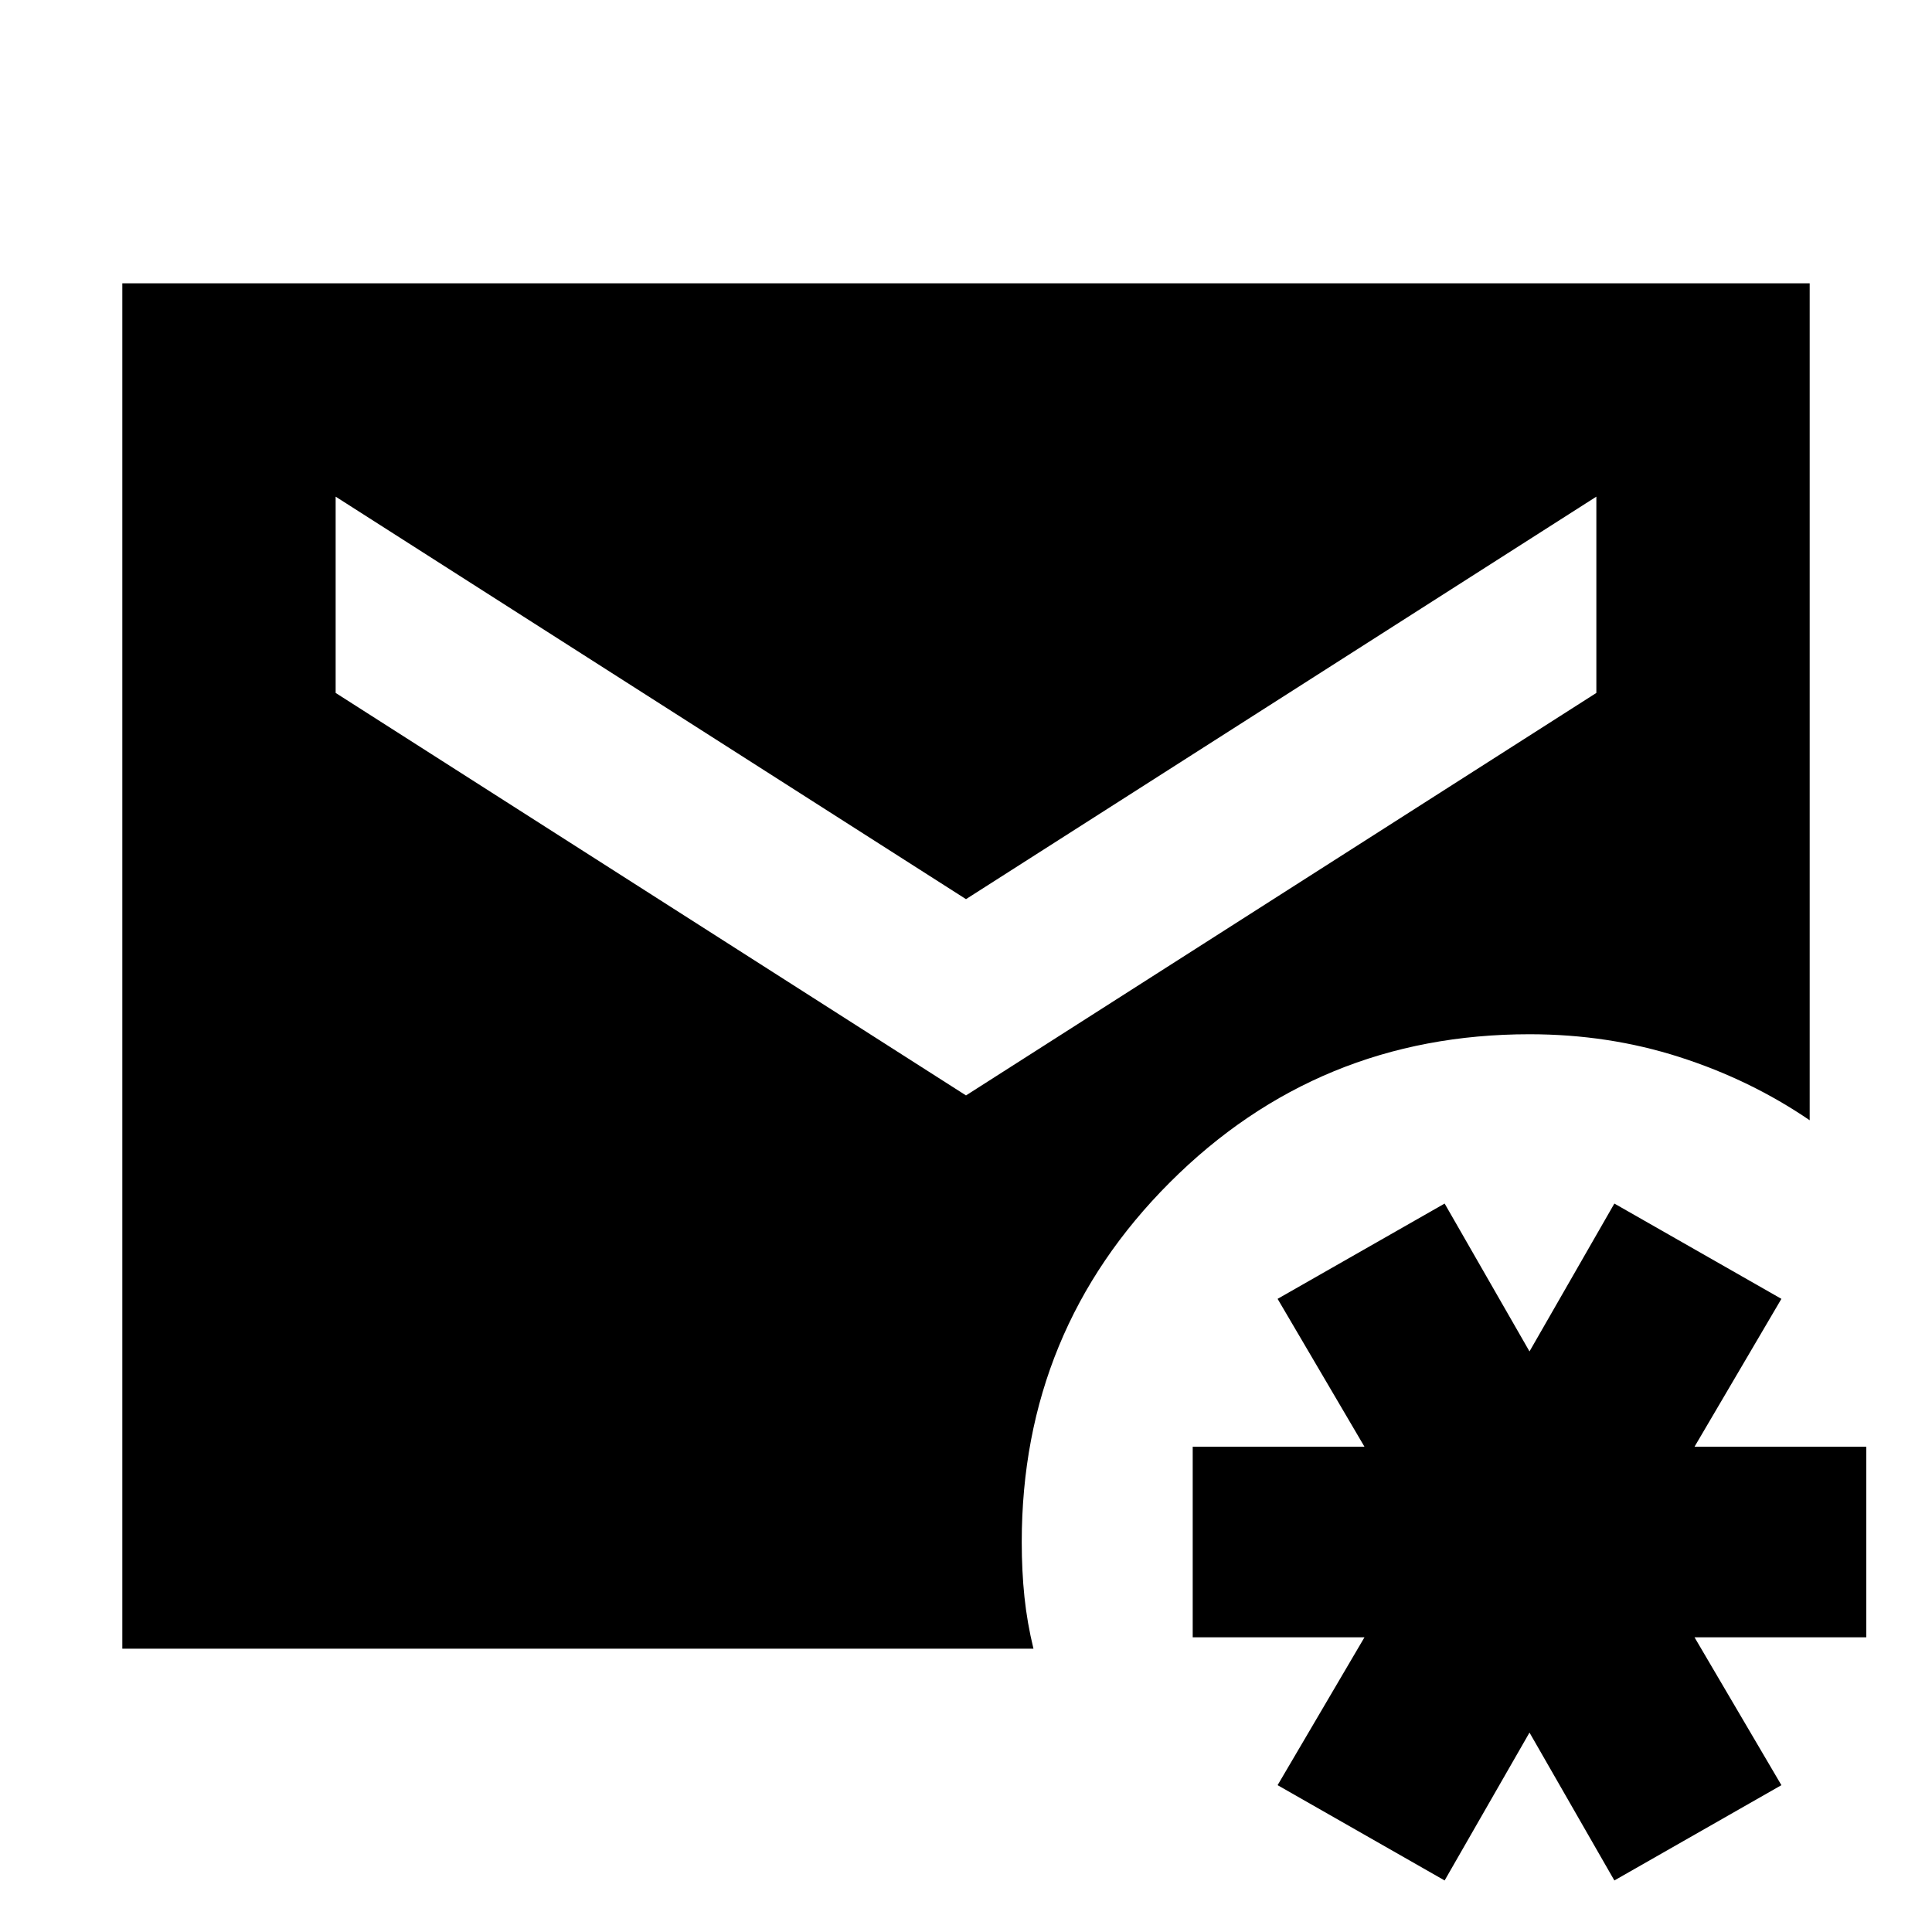 <svg xmlns="http://www.w3.org/2000/svg" height="24" viewBox="0 -960 960 960" width="24"><path d="m717.83-25.61-83-47.35L678-146.43h-85.35v-94.7H678l-43.17-73.48 83-47.35L760-288.48l42.17-73.48 83 47.35L842-241.13h85.35v94.7H842l43.17 73.47-83 47.35L760-99.09l-42.17 73.48ZM60.78-140.78v-678.44h838.44v415.87q-29.39-20.08-64.7-31.41-35.3-11.33-74.52-11.33-105.09 0-178.7 73.61-73.6 73.61-73.6 178.7 0 14.39 1.34 27.28 1.35 12.89 4.48 25.72H60.78ZM480-415.69l313.22-200v-97.53L480-513.22l-313.22-200v97.53l313.22 200Z"/></svg>